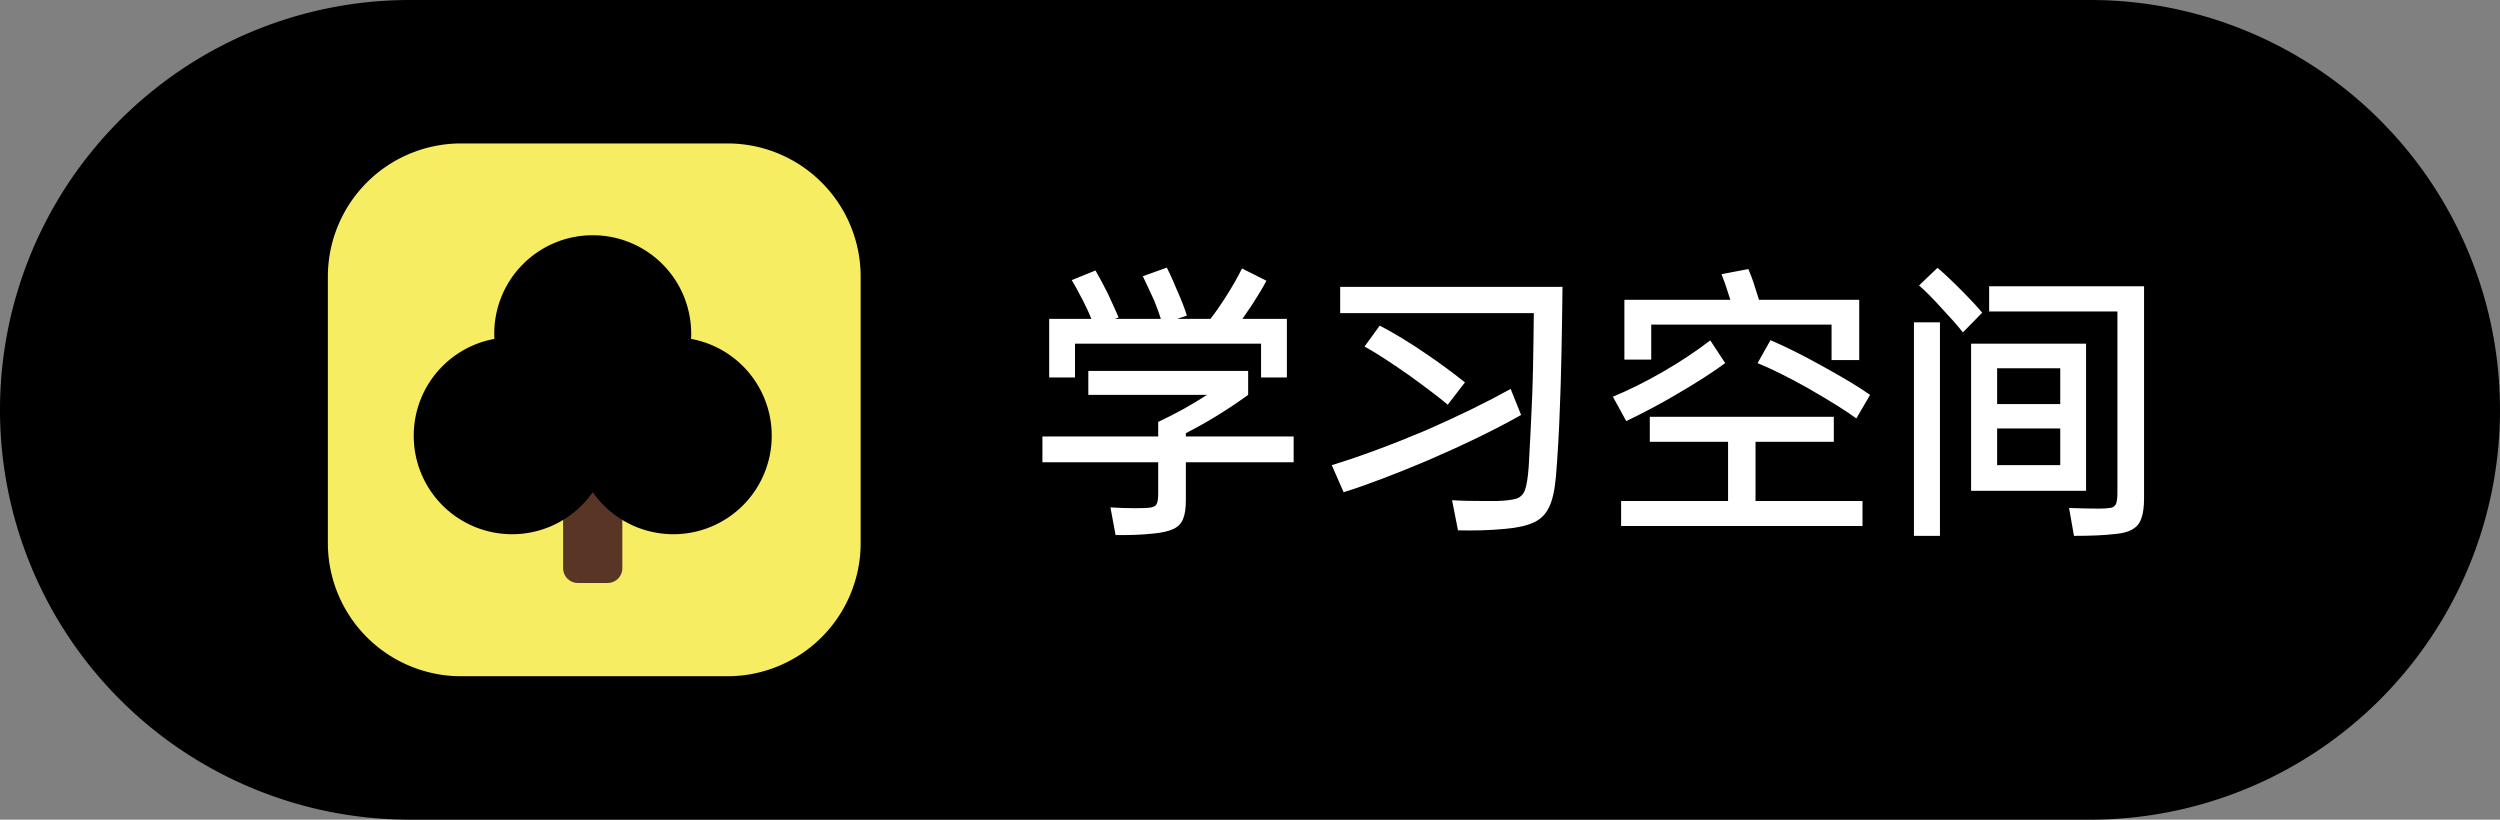 <?xml version="1.0" encoding="utf-8" ?>
<svg baseProfile="full" height="40.0" version="1.1" viewBox="0 0 122.0 40.0" width="122.0" xmlns="http://www.w3.org/2000/svg" xmlns:ev="http://www.w3.org/2001/xml-events" xmlns:xlink="http://www.w3.org/1999/xlink"><rect x="0" y="0" width="122.0" height="40.0" fill="#808080" stroke="none"/><defs /><path d="M20,0L102,0A20,20 0,0 1,122 20L122,20A20,20 0,0 1,102 40L20,40A20,20 0,0 1,0 20L0,20A20,20 0,0 1,20 0z" fill="#000000" fill-opacity="1.0" /><path d="M22.5,7L35.5,7A6.5,6.5 0,0 1,42 13.5L42,26.5A6.5,6.5 0,0 1,35.5 33L22.5,33A6.5,6.5 0,0 1,16 26.5L16,13.5A6.5,6.5 0,0 1,22.5 7z" fill="#f7ed62" fill-opacity="1.0" /><path d="M27.48,21.81C27.48,21.41 27.8,21.08 28.2,21.08H29.65C30.05,21.08 30.37,21.41 30.37,21.81V27.73C30.37,28.13 30.05,28.45 29.65,28.45H28.2C27.8,28.45 27.48,28.13 27.48,27.73V21.81Z" fill="#593525" fill-opacity="1.0" /><path d="M24.99,16.46L24.99,16.46A4.8,4.8 0,0 1,29.79 21.26L29.79,21.26A4.8,4.8 0,0 1,24.99 26.07L24.99,26.07A4.8,4.8 0,0 1,20.19 21.26L20.19,21.26A4.8,4.8 0,0 1,24.99 16.46z" fill="#000000" fill-opacity="1.0" /><path d="M28.92,11.48L28.92,11.48A4.8,4.8 0,0 1,33.73 16.28L33.73,16.28A4.8,4.8 0,0 1,28.92 21.08L28.92,21.08A4.8,4.8 0,0 1,24.12 16.28L24.12,16.28A4.8,4.8 0,0 1,28.92 11.48z" fill="#000000" fill-opacity="1.0" /><path d="M32.86,16.46L32.86,16.46A4.8,4.8 0,0 1,37.66 21.26L37.66,21.26A4.8,4.8 0,0 1,32.86 26.07L32.86,26.07A4.8,4.8 0,0 1,28.06 21.26L28.06,21.26A4.8,4.8 0,0 1,32.86 16.46z" fill="#000000" fill-opacity="1.0" /><path d="M52.46,16.77V18.42H51.2V15.56H53.26C53.17,15.33 53.04,15.05 52.87,14.71C52.6,14.19 52.41,13.84 52.3,13.67L53.46,13.2C53.67,13.57 53.87,13.94 54.05,14.3C54.24,14.71 54.42,15.1 54.59,15.49L54.41,15.56H56.65C56.58,15.33 56.47,15.04 56.33,14.68C56.14,14.26 55.95,13.86 55.77,13.48L56.94,13.06C57.11,13.39 57.28,13.78 57.46,14.21C57.67,14.68 57.82,15.08 57.92,15.4L57.45,15.56H59.07C59.26,15.32 59.51,14.97 59.81,14.5C60.13,14 60.4,13.53 60.61,13.1L61.8,13.7C61.66,13.98 61.42,14.38 61.09,14.89C60.78,15.34 60.63,15.56 60.63,15.56H62.8V18.42H61.54V16.77H52.46ZM63.13,21.3V22.56H57.87V24.38C57.87,24.79 57.83,25.09 57.74,25.31C57.66,25.53 57.5,25.7 57.27,25.81C57.04,25.92 56.71,26 56.26,26.04C55.69,26.1 55.08,26.12 54.44,26.11L54.19,24.76C54.61,24.79 55.02,24.8 55.42,24.8C55.79,24.8 56.05,24.79 56.19,24.76C56.33,24.73 56.42,24.67 56.45,24.58C56.5,24.49 56.52,24.31 56.52,24.05V22.56H50.87V21.3H56.52V20.59C57.41,20.17 58.2,19.73 58.9,19.27H53.11V18.1H60.91V19.27C59.9,20 58.89,20.62 57.87,21.14V21.3H63.13ZM76.25,14C76.22,16.59 76.18,18.57 76.12,19.93C76.08,21.15 76.01,22.27 75.93,23.26C75.87,23.92 75.76,24.42 75.59,24.76C75.42,25.11 75.17,25.35 74.84,25.5C74.51,25.65 74.04,25.76 73.44,25.81C72.69,25.88 71.93,25.9 71.15,25.88L70.86,24.41C71.34,24.44 71.87,24.45 72.46,24.45H73.02C73.49,24.44 73.82,24.39 74.01,24.33C74.21,24.26 74.34,24.12 74.42,23.91C74.5,23.69 74.56,23.32 74.6,22.79C74.66,21.74 74.71,20.75 74.75,19.81C74.8,18.84 74.83,17.33 74.85,15.28H65.4V14H76.25ZM67.33,15.89C68.04,16.26 68.8,16.72 69.6,17.27C70.22,17.69 70.85,18.15 71.49,18.66L70.65,19.75C70.25,19.41 69.64,18.95 68.83,18.36C67.92,17.72 67.17,17.23 66.59,16.91L67.33,15.89ZM64.99,22.7C66.39,22.27 67.92,21.7 69.56,21.01C71.16,20.31 72.55,19.63 73.72,18.98L74.23,20.25C72.96,20.97 71.43,21.71 69.67,22.47C68.08,23.14 66.72,23.66 65.57,24.02L64.99,22.7ZM80.58,15.84V17.55H79.27V14.63H84.44L84.34,14.32C84.24,13.99 84.13,13.68 84.01,13.38L85.32,13.13C85.42,13.36 85.54,13.67 85.66,14.07L85.84,14.63H90.73V17.57H89.38V15.84H80.58ZM86.4,16.6C87.14,16.92 87.95,17.32 88.85,17.82C89.92,18.41 90.73,18.89 91.26,19.27L90.59,20.42C90.12,20.07 89.32,19.57 88.19,18.92C87.22,18.38 86.41,17.98 85.77,17.72L86.4,16.6ZM84.19,17.72C83.56,18.18 82.8,18.67 81.89,19.2C81,19.73 80.15,20.17 79.36,20.55L78.71,19.36C79.48,19.04 80.29,18.64 81.14,18.15C81.99,17.66 82.76,17.15 83.46,16.61L84.19,17.72ZM89.49,21.56H85.67V24.45H90.89V25.67H79.11V24.45H84.33V21.56H80.51V20.34H89.49V21.56ZM95.71,14.16C96.28,14.74 96.62,15.11 96.73,15.26L95.79,16.22C95.47,15.82 95.12,15.43 94.76,15.05C94.31,14.55 93.94,14.18 93.65,13.93L94.55,13.07C94.78,13.26 95.17,13.62 95.71,14.16ZM97.07,13.97H104.63V24.3C104.63,24.72 104.59,25.05 104.5,25.29C104.42,25.54 104.27,25.71 104.07,25.83C103.87,25.95 103.59,26.03 103.21,26.06C102.72,26.12 102.05,26.15 101.21,26.15L100.97,24.79C101.55,24.81 102.03,24.82 102.4,24.82C102.7,24.82 102.91,24.8 103.02,24.78C103.14,24.75 103.22,24.69 103.26,24.59C103.3,24.49 103.33,24.32 103.33,24.08V15.2H97.07V13.97ZM94.67,26.15H93.4V15.73H94.67V26.15ZM96.19,16.77H101.8V23.95H96.19V16.77ZM100.54,19.72V17.97H97.46V19.72H100.54ZM97.46,20.91V22.7H100.54V20.91H97.46Z" fill="#ffffff" fill-opacity="1.0" /></svg>